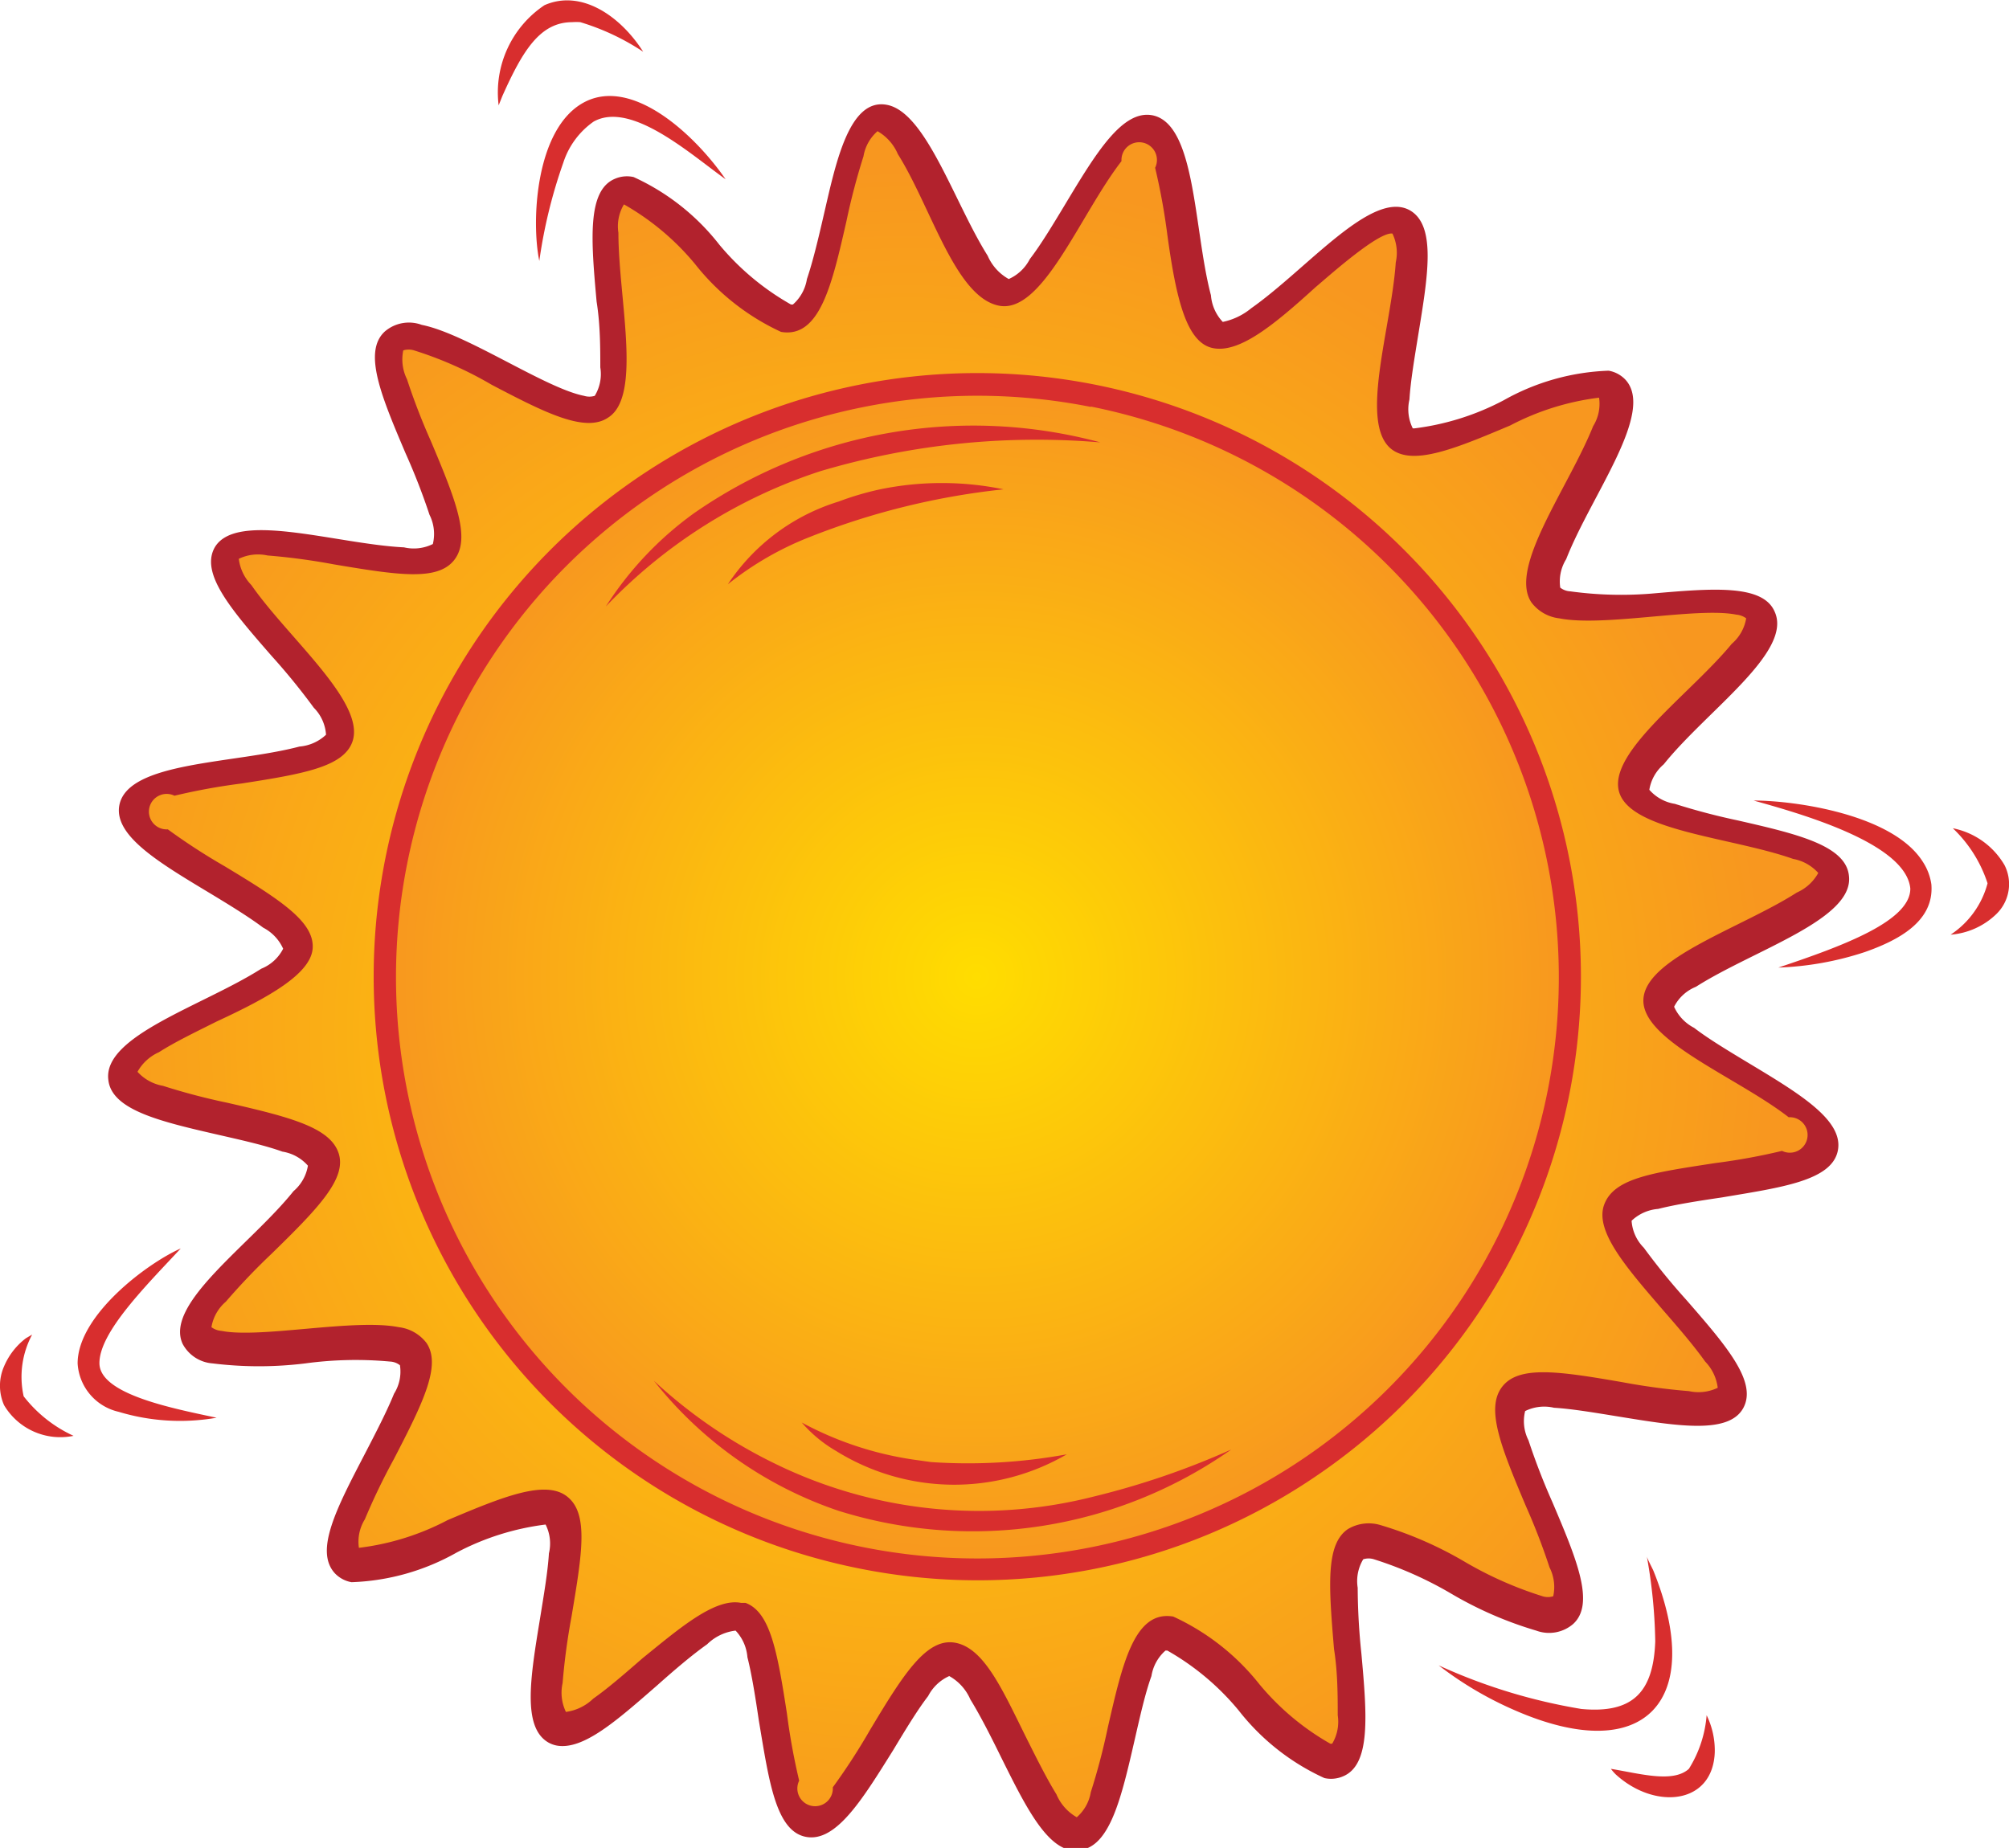 <svg id="Layer_1" data-name="Layer 1" xmlns="http://www.w3.org/2000/svg" xmlns:xlink="http://www.w3.org/1999/xlink" viewBox="0 0 54.35 50"><defs><style>.cls-1{fill:url(#radial-gradient);}.cls-2{fill:url(#radial-gradient-2);}.cls-3{fill:#d82e2e;}.cls-4{fill:#b2222d;}</style><radialGradient id="radial-gradient" cx="360.91" cy="339.62" r="23.34" gradientTransform="matrix(0.98, 0.2, -0.2, 0.98, 87.1, -107.18)" gradientUnits="userSpaceOnUse"><stop offset="0" stop-color="#fd0"/><stop offset="1" stop-color="#f8971f"/></radialGradient><radialGradient id="radial-gradient-2" cx="360.91" cy="339.62" r="16.02" gradientTransform="translate(714.37 -64.54) rotate(90)" xlink:href="#radial-gradient"/></defs><title>sect3-ptrch</title><path class="cls-1" d="M397.93,293.64c0.13,1.08-4.69,2.36-4.73,3.46s4.66,2.74,4.44,3.83-5.2.83-5.57,1.84,3.57,4.07,3,5-5.19-.83-5.86,0,2.14,5,1.34,5.71-4.68-2.4-5.59-1.79,0.51,5.39-.48,5.84-3.71-3.72-4.76-3.42-1.17,5.28-2.27,5.41-2.36-4.69-3.46-4.73-2.74,4.66-3.83,4.44-0.83-5.2-1.84-5.57-4.07,3.57-5,3,0.83-5.19,0-5.86-5,2.14-5.71,1.34,2.4-4.68,1.79-5.58-5.39.51-5.85-.49,3.72-3.7,3.42-4.76-5.28-1.17-5.41-2.27,4.69-2.36,4.73-3.46-4.66-2.74-4.44-3.83,5.2-.83,5.57-1.84-3.57-4.07-3-5,5.19,0.83,5.86,0-2.14-5-1.34-5.71,4.68,2.4,5.59,1.79-0.51-5.39.48-5.85,3.71,3.72,4.76,3.42,1.17-5.28,2.27-5.41,2.36,4.69,3.46,4.73,2.74-4.66,3.83-4.44,0.83,5.2,1.84,5.57,4.07-3.57,5-3-0.83,5.19,0,5.86,5-2.14,5.71-1.34-2.4,4.68-1.79,5.59,5.39-.51,5.85.49-3.72,3.7-3.42,4.76S397.8,292.54,397.93,293.64Zm-7.47,5.87a16,16,0,1,0-18.85,12.59A16,16,0,0,0,390.46,299.5Z" transform="translate(-348.31 -269.94)"/><circle class="cls-2" cx="374.74" cy="296.38" r="16.03" transform="translate(-337.42 336.09) rotate(-78.74)"/><path class="cls-3" d="M364.7,286.35a9.22,9.22,0,0,1,2.38-2.52,13.23,13.23,0,0,1,11-1.92,20.55,20.55,0,0,0-7.58.78A14,14,0,0,0,364.7,286.35Z" transform="translate(-348.31 -269.94)"/><path class="cls-3" d="M368,285.75a5.55,5.55,0,0,1,3-2.24,7.84,7.84,0,0,1,1.12-.33,8.27,8.27,0,0,1,3.34,0,19.94,19.94,0,0,0-5.27,1.3A8.5,8.5,0,0,0,368,285.75Z" transform="translate(-348.31 -269.94)"/><path class="cls-3" d="M366,307.3a13.44,13.44,0,0,0,3.21,2.21,12.56,12.56,0,0,0,8.7.92,21.53,21.53,0,0,0,3.71-1.27A12.16,12.16,0,0,1,371,310.82,10.76,10.76,0,0,1,366,307.3Z" transform="translate(-348.31 -269.94)"/><path class="cls-3" d="M370,308.43a9.16,9.16,0,0,0,3,1l0.5,0.07a14.79,14.79,0,0,0,3.67-.21,6.05,6.05,0,0,1-6.24-.09A3.64,3.64,0,0,1,370,308.43Z" transform="translate(-348.31 -269.94)"/><path class="cls-3" d="M395.75,291.6c1.11,0,3.77.37,4.58,1.66a1.5,1.5,0,0,1,.23.61c0.08,1-.89,1.51-1.8,1.83a8.39,8.39,0,0,1-2.34.42c1.7-.57,3.58-1.25,3.57-2.14C399.87,292.75,397,291.95,395.75,291.6Z" transform="translate(-348.31 -269.94)"/><path class="cls-3" d="M401.14,292.35a2.09,2.09,0,0,1,1.4,1,1.13,1.13,0,0,1-.22,1.32,2,2,0,0,1-1.24.56,2.4,2.4,0,0,0,1-1.39A3.59,3.59,0,0,0,401.14,292.35Z" transform="translate(-348.31 -269.94)"/><path class="cls-3" d="M387.23,315a15.22,15.22,0,0,0,3.86,1.18c1.39,0.13,1.95-.45,2-1.83a14.07,14.07,0,0,0-.23-2.31c0,0.05.14,0.31,0.18,0.4,1.42,3.52-.23,5.31-3.74,3.78A9.63,9.63,0,0,1,387.23,315Z" transform="translate(-348.31 -269.94)"/><path class="cls-3" d="M391.89,317.8c0.79,0.13,1.68.39,2.11,0a3.21,3.21,0,0,0,.48-1.45,2.17,2.17,0,0,1,.22,1c-0.05,1.42-1.62,1.57-2.68.6A1.34,1.34,0,0,1,391.89,317.8Z" transform="translate(-348.31 -269.94)"/><path class="cls-3" d="M353.2,303.72c-0.93,1-2.21,2.27-2.2,3.11s2,1.22,3.17,1.47a5.74,5.74,0,0,1-2.65-.16,1.43,1.43,0,0,1-1.11-1.31C350.41,305.52,352.31,304.11,353.2,303.72Z" transform="translate(-348.31 -269.94)"/><path class="cls-3" d="M349.18,306.05a2.42,2.42,0,0,0-.23,1.67,3.61,3.61,0,0,0,1.35,1.07,1.77,1.77,0,0,1-1.88-.83,1.3,1.3,0,0,1,0-1.05,1.87,1.87,0,0,1,.59-0.76Z" transform="translate(-348.31 -269.94)"/><path class="cls-3" d="M362.9,277c-0.22-1.06-.11-3.56,1.19-4.28s3,0.84,3.85,2.07c-0.93-.66-2.55-2.13-3.57-1.56a2.17,2.17,0,0,0-.82,1.11A13.65,13.65,0,0,0,362.9,277Z" transform="translate(-348.31 -269.94)"/><path class="cls-3" d="M361.8,272.79a2.84,2.84,0,0,1,1.24-2.71c1-.44,2.06.3,2.67,1.26a6.44,6.44,0,0,0-1.7-.8,1.37,1.37,0,0,0-.22,0c-0.87,0-1.34.77-1.89,2Z" transform="translate(-348.31 -269.94)"/><path class="cls-3" d="M371.56,312.38a16.33,16.33,0,1,1,12.25-2.43A16.26,16.26,0,0,1,371.56,312.38Zm6.26-31.43a15.73,15.73,0,1,0,12.36,18.5A15.75,15.75,0,0,0,377.82,280.94Z" transform="translate(-348.31 -269.94)"/><path class="cls-4" d="M370.11,319.64c-0.82-.16-1-1.54-1.27-3.14-0.09-.61-0.19-1.25-0.31-1.72a1.18,1.18,0,0,0-.32-0.72h0a1.32,1.32,0,0,0-.77.37c-0.41.29-.89,0.7-1.35,1.11-1.09.95-2,1.76-2.72,1.63h0a0.76,0.76,0,0,1-.22-0.08c-0.72-.41-0.49-1.77-0.23-3.36,0.1-.62.21-1.26,0.24-1.76a1.14,1.14,0,0,0-.09-0.78l0,0a7,7,0,0,0-2.41.76,6.2,6.2,0,0,1-2.84.8h0a0.82,0.82,0,0,1-.45-0.24c-0.56-.61.05-1.77,0.82-3.25,0.29-.56.59-1.14,0.78-1.61a1.12,1.12,0,0,0,.16-0.77,0.47,0.47,0,0,0-.27-0.1,10.12,10.12,0,0,0-2.29.05,10.23,10.23,0,0,1-2.51,0,1,1,0,0,1-.81-0.53c-0.5-1.09,1.84-2.68,3-4.13a1.15,1.15,0,0,0,.39-0.69,1.16,1.16,0,0,0-.69-0.38c-0.47-.17-1.1-0.31-1.71-0.45-1.57-.36-2.92-0.67-3-1.5-0.14-1.19,2.57-2,4.14-3a1.14,1.14,0,0,0,.59-0.54,1.19,1.19,0,0,0-.54-0.57c-0.4-.3-0.94-0.63-1.47-0.95-1.38-.83-2.58-1.55-2.42-2.37,0.24-1.18,3.09-1.11,4.87-1.58a1.19,1.19,0,0,0,.72-0.32,1.14,1.14,0,0,0-.33-0.73,17.75,17.75,0,0,0-1.14-1.4c-1.09-1.25-1.94-2.23-1.54-2.94,0.59-1,3.29-.09,5.12,0a1.16,1.16,0,0,0,.78-0.09,1.15,1.15,0,0,0-.09-0.79,17.55,17.55,0,0,0-.65-1.67c-0.65-1.53-1.16-2.74-.56-3.29a1,1,0,0,1,1-.18c1.21,0.24,3.33,1.71,4.39,1.92a0.49,0.49,0,0,0,.29,0,1.13,1.13,0,0,0,.15-0.77c0-.5,0-1.16-0.1-1.78-0.15-1.66-.26-3,0.49-3.32a0.82,0.82,0,0,1,.51-0.05,6.2,6.2,0,0,1,2.32,1.83,7,7,0,0,0,1.94,1.62h0.05a1.16,1.16,0,0,0,.38-0.69c0.16-.47.31-1.1,0.45-1.71,0.32-1.37.68-3.22,1.73-3s1.81,2.65,2.71,4.08a1.32,1.32,0,0,0,.57.63h0a1.18,1.18,0,0,0,.57-0.54c0.3-.39.63-0.94,0.95-1.47,0.83-1.38,1.55-2.58,2.37-2.42,1.18,0.24,1.11,3.09,1.58,4.87a1.18,1.18,0,0,0,.32.72h0a1.77,1.77,0,0,0,.77-0.37c1.52-1.07,3.27-3.22,4.29-2.65,0.72,0.41.49,1.77,0.23,3.36-0.1.62-.21,1.26-0.24,1.76a1.16,1.16,0,0,0,.09.78l0.05,0a7,7,0,0,0,2.41-.76,6.21,6.21,0,0,1,2.84-.8,0.82,0.82,0,0,1,.45.24c0.82,0.88-.92,3.12-1.6,4.86a1.14,1.14,0,0,0-.16.77,0.48,0.48,0,0,0,.27.1A10.12,10.12,0,0,0,393,286c1.62-.14,3-0.26,3.32.49,0.5,1.09-1.84,2.68-3,4.13a1.14,1.14,0,0,0-.39.69,1.16,1.16,0,0,0,.69.38,17.66,17.66,0,0,0,1.71.45c1.57,0.36,2.92.67,3,1.5,0.14,1.18-2.57,2-4.14,3a1.14,1.14,0,0,0-.59.54,1.19,1.19,0,0,0,.54.57c0.39,0.3.94,0.63,1.47,0.95,1.38,0.83,2.58,1.55,2.42,2.37s-1.54,1-3.14,1.27c-0.61.09-1.25,0.19-1.72,0.31a1.18,1.18,0,0,0-.72.32,1.14,1.14,0,0,0,.33.73,17.89,17.89,0,0,0,1.14,1.4c1.09,1.25,1.94,2.23,1.55,2.94s-1.77.49-3.36,0.23c-0.62-.1-1.26-0.21-1.76-0.24a1.16,1.16,0,0,0-.78.09,1.14,1.14,0,0,0,.09.79,17.91,17.91,0,0,0,.65,1.68c0.65,1.53,1.16,2.74.56,3.29a1,1,0,0,1-1,.18,10.23,10.23,0,0,1-2.3-1,10.13,10.13,0,0,0-2.09-.93,0.48,0.48,0,0,0-.29,0,1.14,1.14,0,0,0-.15.77,17.58,17.58,0,0,0,.1,1.78c0.15,1.66.26,3-.49,3.32a0.82,0.82,0,0,1-.51.05,6.21,6.21,0,0,1-2.32-1.83,6.94,6.94,0,0,0-1.93-1.62h-0.05a1.16,1.16,0,0,0-.38.69c-0.17.47-.31,1.1-0.45,1.71-0.36,1.57-.67,2.92-1.5,3a0.77,0.77,0,0,1-.24,0c-0.7-.14-1.25-1.25-1.89-2.54-0.27-.55-0.56-1.12-0.82-1.54a1.32,1.32,0,0,0-.57-0.63h0a1.19,1.19,0,0,0-.57.54c-0.3.39-.63,0.94-0.95,1.47C371.65,318.61,370.93,319.8,370.11,319.64Zm-1.75-6.33,0.12,0c0.67,0.25.86,1.32,1.12,3a17.47,17.47,0,0,0,.33,1.81,0.48,0.48,0,1,0,.91.18,17.26,17.26,0,0,0,1-1.54c0.91-1.52,1.54-2.52,2.32-2.37s1.27,1.27,1.92,2.58c0.27,0.54.55,1.1,0.81,1.52a1.29,1.29,0,0,0,.55.62h0a1.15,1.15,0,0,0,.38-0.68,17.47,17.47,0,0,0,.46-1.75c0.39-1.69.71-3.18,1.77-3a6.35,6.35,0,0,1,2.33,1.83,6.94,6.94,0,0,0,1.92,1.61h0.05a1.16,1.16,0,0,0,.15-0.77c0-.51,0-1.16-0.1-1.79-0.15-1.76-.22-2.85.38-3.25a1.1,1.1,0,0,1,.86-0.11,10.21,10.21,0,0,1,2.3,1,10.12,10.12,0,0,0,2.1.93,0.48,0.48,0,0,0,.29,0h0a1.17,1.17,0,0,0-.1-0.78,17.66,17.66,0,0,0-.64-1.66c-0.69-1.63-1.09-2.65-.64-3.23s1.53-.42,3.26-0.12a17.35,17.35,0,0,0,1.79.24,1.2,1.2,0,0,0,.78-0.09,1.23,1.23,0,0,0-.34-0.71c-0.29-.41-0.71-0.9-1.12-1.37-1-1.16-1.88-2.16-1.61-2.88s1.32-.86,3-1.12a17,17,0,0,0,1.81-.33,0.48,0.48,0,1,0,.18-0.91c-1.4-1.09-4-2.08-3.93-3.2s2.67-1.93,4.15-2.88a1.23,1.23,0,0,0,.58-0.53,1.2,1.2,0,0,0-.68-0.38c-1.67-.59-4.41-0.75-4.71-1.82s1.93-2.64,3.05-4a1.16,1.16,0,0,0,.39-0.69,0.53,0.53,0,0,0-.27-0.1c-1.06-.21-3.59.34-4.79,0.1a1.1,1.1,0,0,1-.75-0.43c-0.63-.94,1-3.1,1.67-4.77a1.14,1.14,0,0,0,.16-0.77h0a7,7,0,0,0-2.4.75c-1.49.63-2.63,1.1-3.22,0.64-0.88-.7,0-3.28.12-5.05a1.2,1.2,0,0,0-.09-0.78c-0.38-.06-1.78,1.2-2.08,1.45-1.1,1-2.05,1.79-2.77,1.65s-1-1.32-1.24-3.07a17.32,17.32,0,0,0-.33-1.81,0.48,0.48,0,1,0-.91-0.18c-1.13,1.46-2.14,4.15-3.32,3.91s-1.83-2.67-2.73-4.1a1.3,1.3,0,0,0-.55-0.62h0a1.15,1.15,0,0,0-.38.68,17.8,17.8,0,0,0-.46,1.75c-0.39,1.71-.72,3.18-1.77,3a6.35,6.35,0,0,1-2.33-1.84,6.94,6.94,0,0,0-1.92-1.61h0a1.15,1.15,0,0,0-.15.77c0,1.78.65,4.42-.28,5-0.62.42-1.72-.14-3.15-0.89a10.14,10.14,0,0,0-2.1-.93,0.49,0.49,0,0,0-.29,0h0a1.2,1.2,0,0,0,.1.78,17.51,17.51,0,0,0,.64,1.66c0.69,1.63,1.09,2.65.64,3.23s-1.53.41-3.26,0.12a17.32,17.32,0,0,0-1.79-.24,1.2,1.2,0,0,0-.78.09,1.24,1.24,0,0,0,.34.71c1,1.44,3.12,3.19,2.73,4.25-0.25.67-1.32,0.86-3,1.12a17,17,0,0,0-1.81.33,0.48,0.48,0,1,0-.18.91,17,17,0,0,0,1.54,1c1.49,0.9,2.41,1.49,2.38,2.2s-1.22,1.36-2.6,2c-0.56.28-1.14,0.56-1.56,0.83a1.24,1.24,0,0,0-.58.53,1.21,1.21,0,0,0,.69.38,17.31,17.31,0,0,0,1.75.46c1.71,0.39,2.77.67,3,1.36s-0.56,1.5-1.82,2.73a17.75,17.75,0,0,0-1.23,1.29,1.16,1.16,0,0,0-.39.69h0a0.52,0.52,0,0,0,.27.1c1.06,0.21,3.59-.34,4.8-0.1a1.11,1.11,0,0,1,.75.43c0.4,0.6-.08,1.59-0.89,3.15a17.45,17.45,0,0,0-.78,1.62,1.14,1.14,0,0,0-.16.77h0a6.93,6.93,0,0,0,2.4-.75c1.49-.63,2.64-1.1,3.23-0.64s0.41,1.53.12,3.26a17.79,17.79,0,0,0-.24,1.79,1.2,1.2,0,0,0,.09.78,1.32,1.32,0,0,0,.74-0.36c0.4-.28.87-0.69,1.33-1.09C366.69,314,367.65,313.17,368.36,313.31Z" transform="translate(-348.31 -269.94)"/></svg>